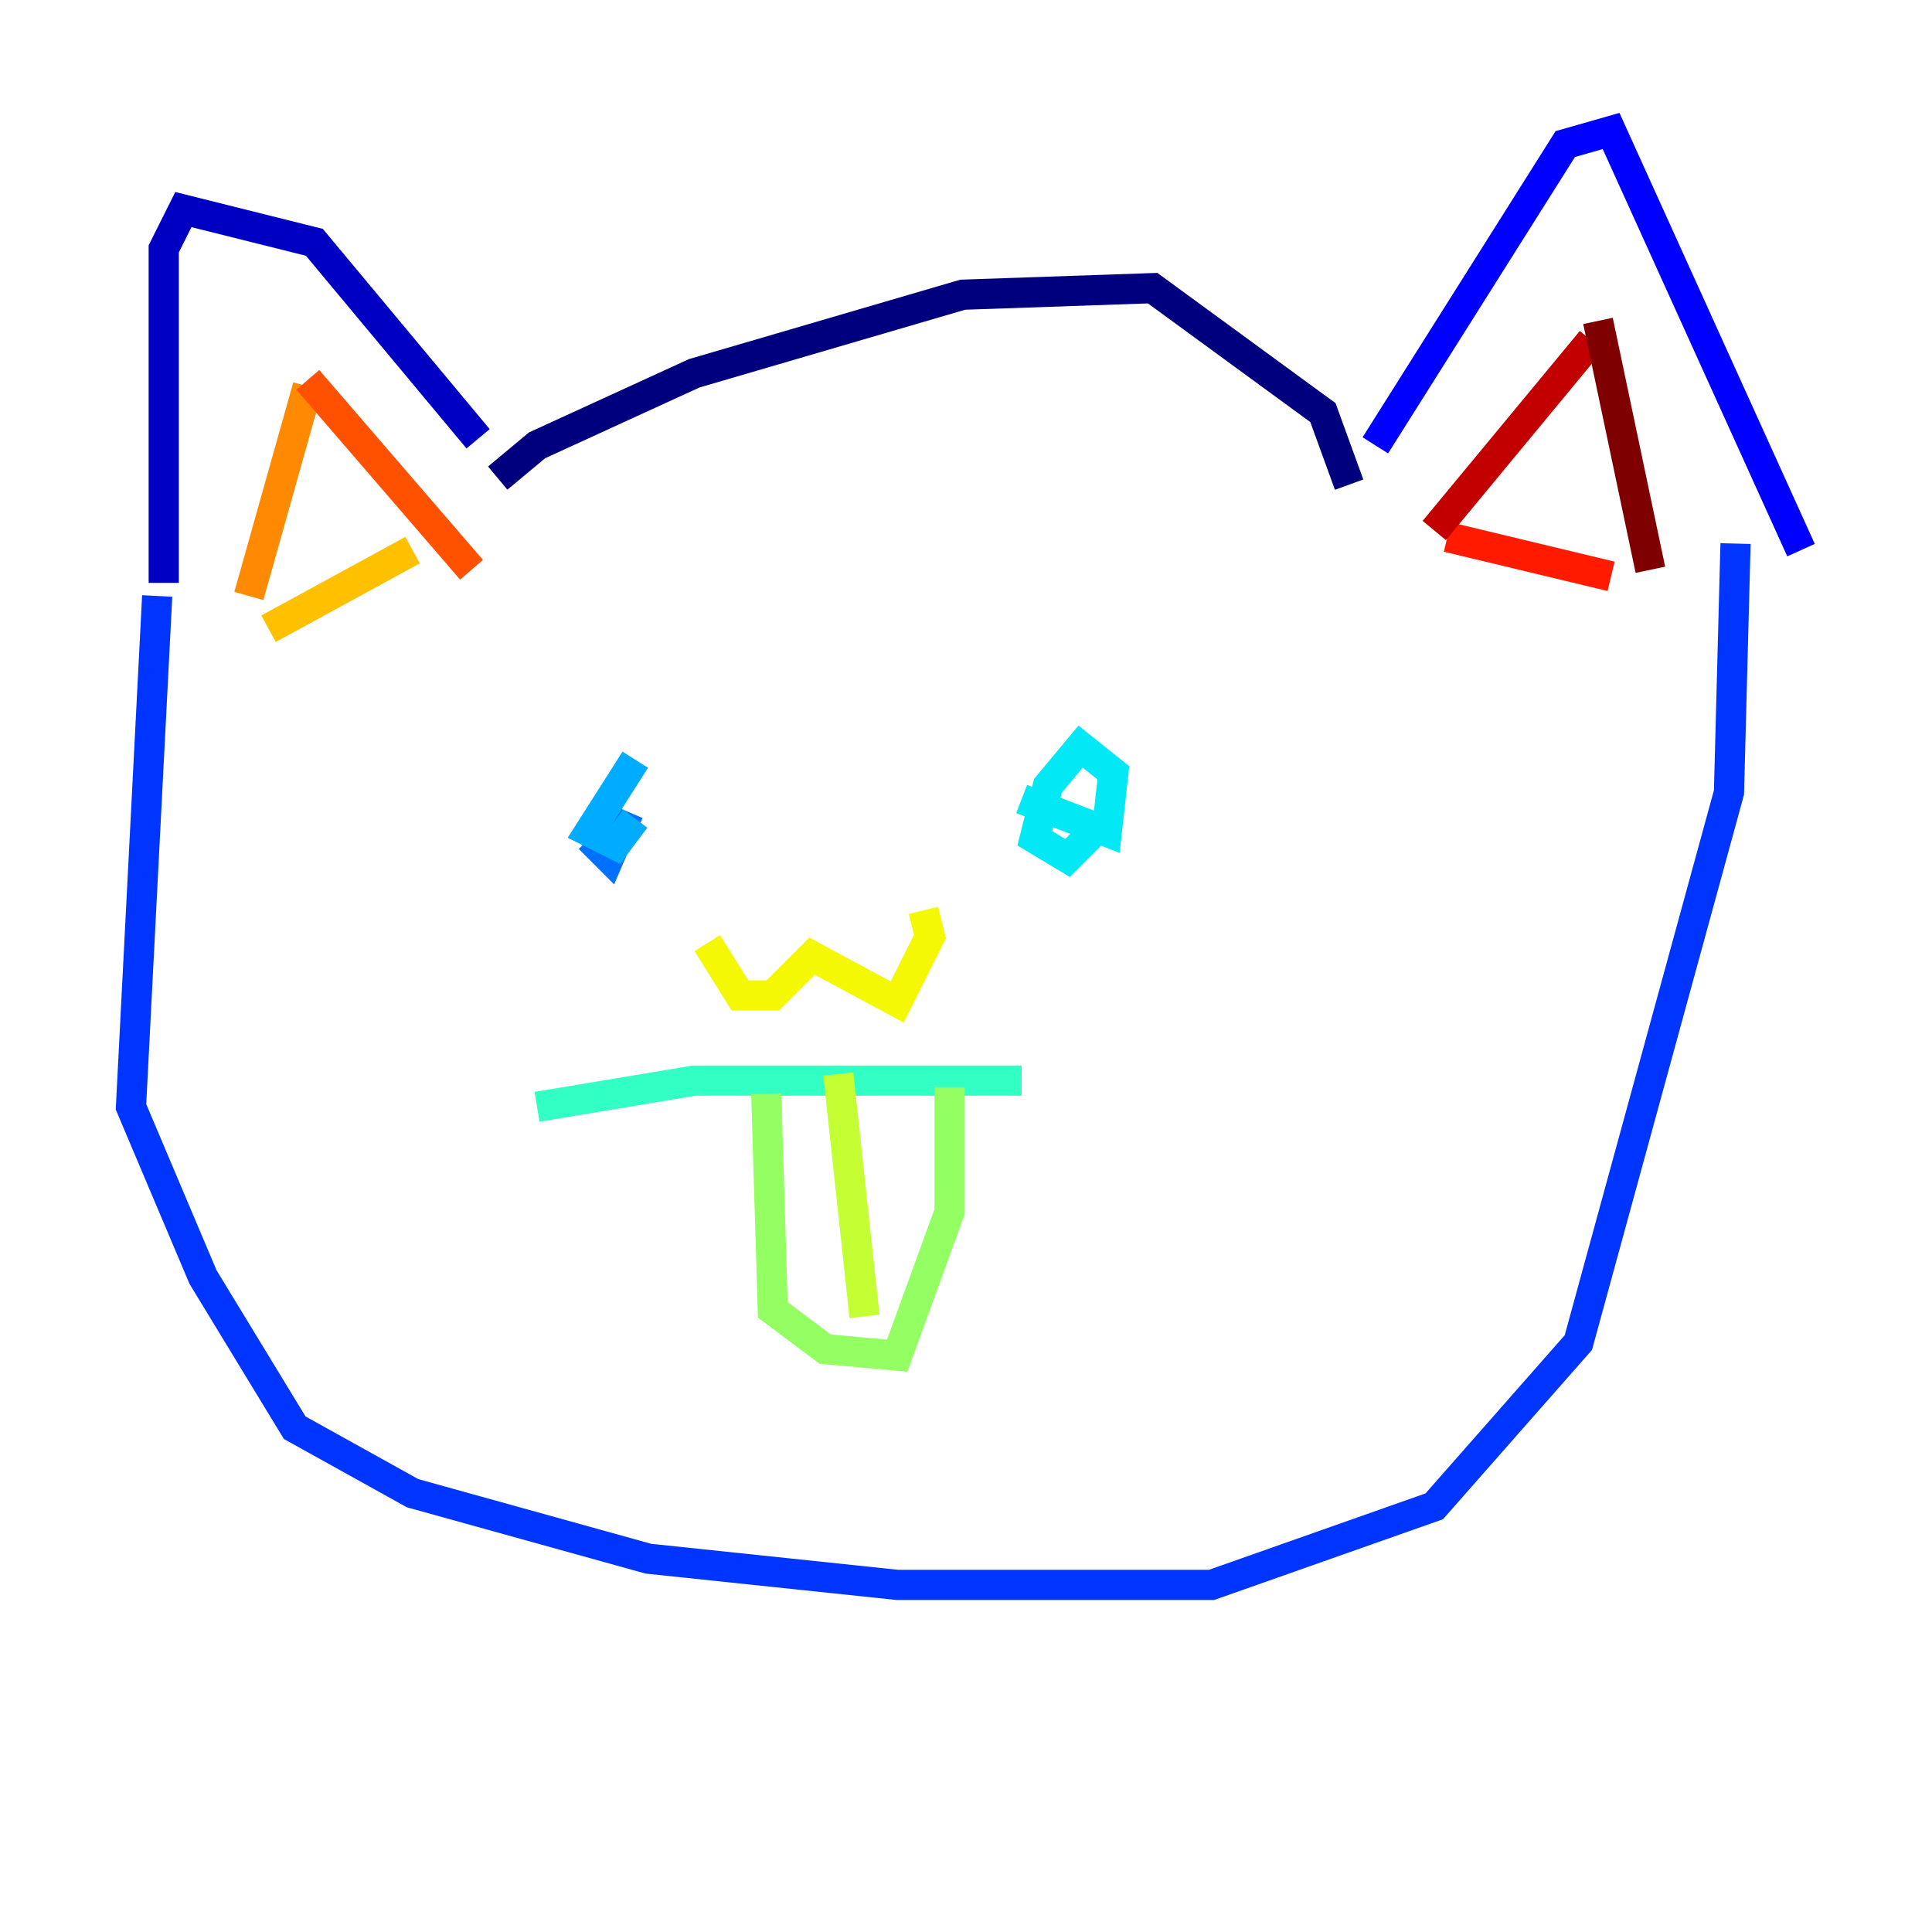 <?xml version="1.0" encoding="utf-8" ?>
<svg baseProfile="tiny" height="128" version="1.2" viewBox="0,0,128,128" width="128" xmlns="http://www.w3.org/2000/svg" xmlns:ev="http://www.w3.org/2001/xml-events" xmlns:xlink="http://www.w3.org/1999/xlink"><defs /><polyline fill="none" points="32.976,31.675 35.58,29.505 45.993,24.732 63.783,19.525 76.366,19.091 87.647,27.336 89.383,32.108" stroke="#00007f" stroke-width="2" /><polyline fill="none" points="31.675,29.071 20.827,16.054 12.149,13.885 10.848,16.488 10.848,38.617" stroke="#0000c3" stroke-width="2" /><polyline fill="none" points="91.119,29.505 103.702,9.546 106.739,8.678 119.322,36.447" stroke="#0000ff" stroke-width="2" /><polyline fill="none" points="10.414,39.485 8.678,73.329 13.451,84.61 19.525,94.59 27.336,98.929 42.956,103.268 59.444,105.003 80.271,105.003 95.024,99.797 104.57,88.949 114.549,52.502 114.983,36.014" stroke="#0034ff" stroke-width="2" /><polyline fill="none" points="39.051,55.539 40.352,56.841 41.654,53.803" stroke="#0070ff" stroke-width="2" /><polyline fill="none" points="42.088,50.332 39.051,55.105 40.786,55.973 42.088,54.237" stroke="#00acff" stroke-width="2" /><polyline fill="none" points="67.688,52.936 73.329,55.105 73.763,51.2 71.593,49.464 69.424,52.068 68.556,55.539 70.725,56.841 72.895,54.671" stroke="#02e8f4" stroke-width="2" /><polyline fill="none" points="35.58,73.329 45.993,71.593 67.688,71.593" stroke="#32ffc3" stroke-width="2" /><polyline fill="none" points="68.122,71.593 68.122,71.593" stroke="#63ff93" stroke-width="2" /><polyline fill="none" points="50.766,72.461 51.2,86.78 54.671,89.383 59.444,89.817 62.915,80.271 62.915,72.027" stroke="#93ff63" stroke-width="2" /><polyline fill="none" points="55.539,71.159 57.275,87.214" stroke="#c3ff32" stroke-width="2" /><polyline fill="none" points="46.861,62.481 49.031,65.953 51.2,65.953 53.803,63.349 59.444,66.386 61.614,62.047 61.18,60.312" stroke="#f4f802" stroke-width="2" /><polyline fill="none" points="17.79,41.654 27.336,36.447" stroke="#ffc000" stroke-width="2" /><polyline fill="none" points="16.488,39.485 20.393,25.6" stroke="#ff8900" stroke-width="2" /><polyline fill="none" points="20.393,25.166 31.241,37.749" stroke="#ff5100" stroke-width="2" /><polyline fill="none" points="95.891,35.58 106.739,38.183" stroke="#ff1a00" stroke-width="2" /><polyline fill="none" points="95.024,35.146 105.437,22.563" stroke="#c30000" stroke-width="2" /><polyline fill="none" points="105.871,21.261 109.342,37.749" stroke="#7f0000" stroke-width="2" /></svg>